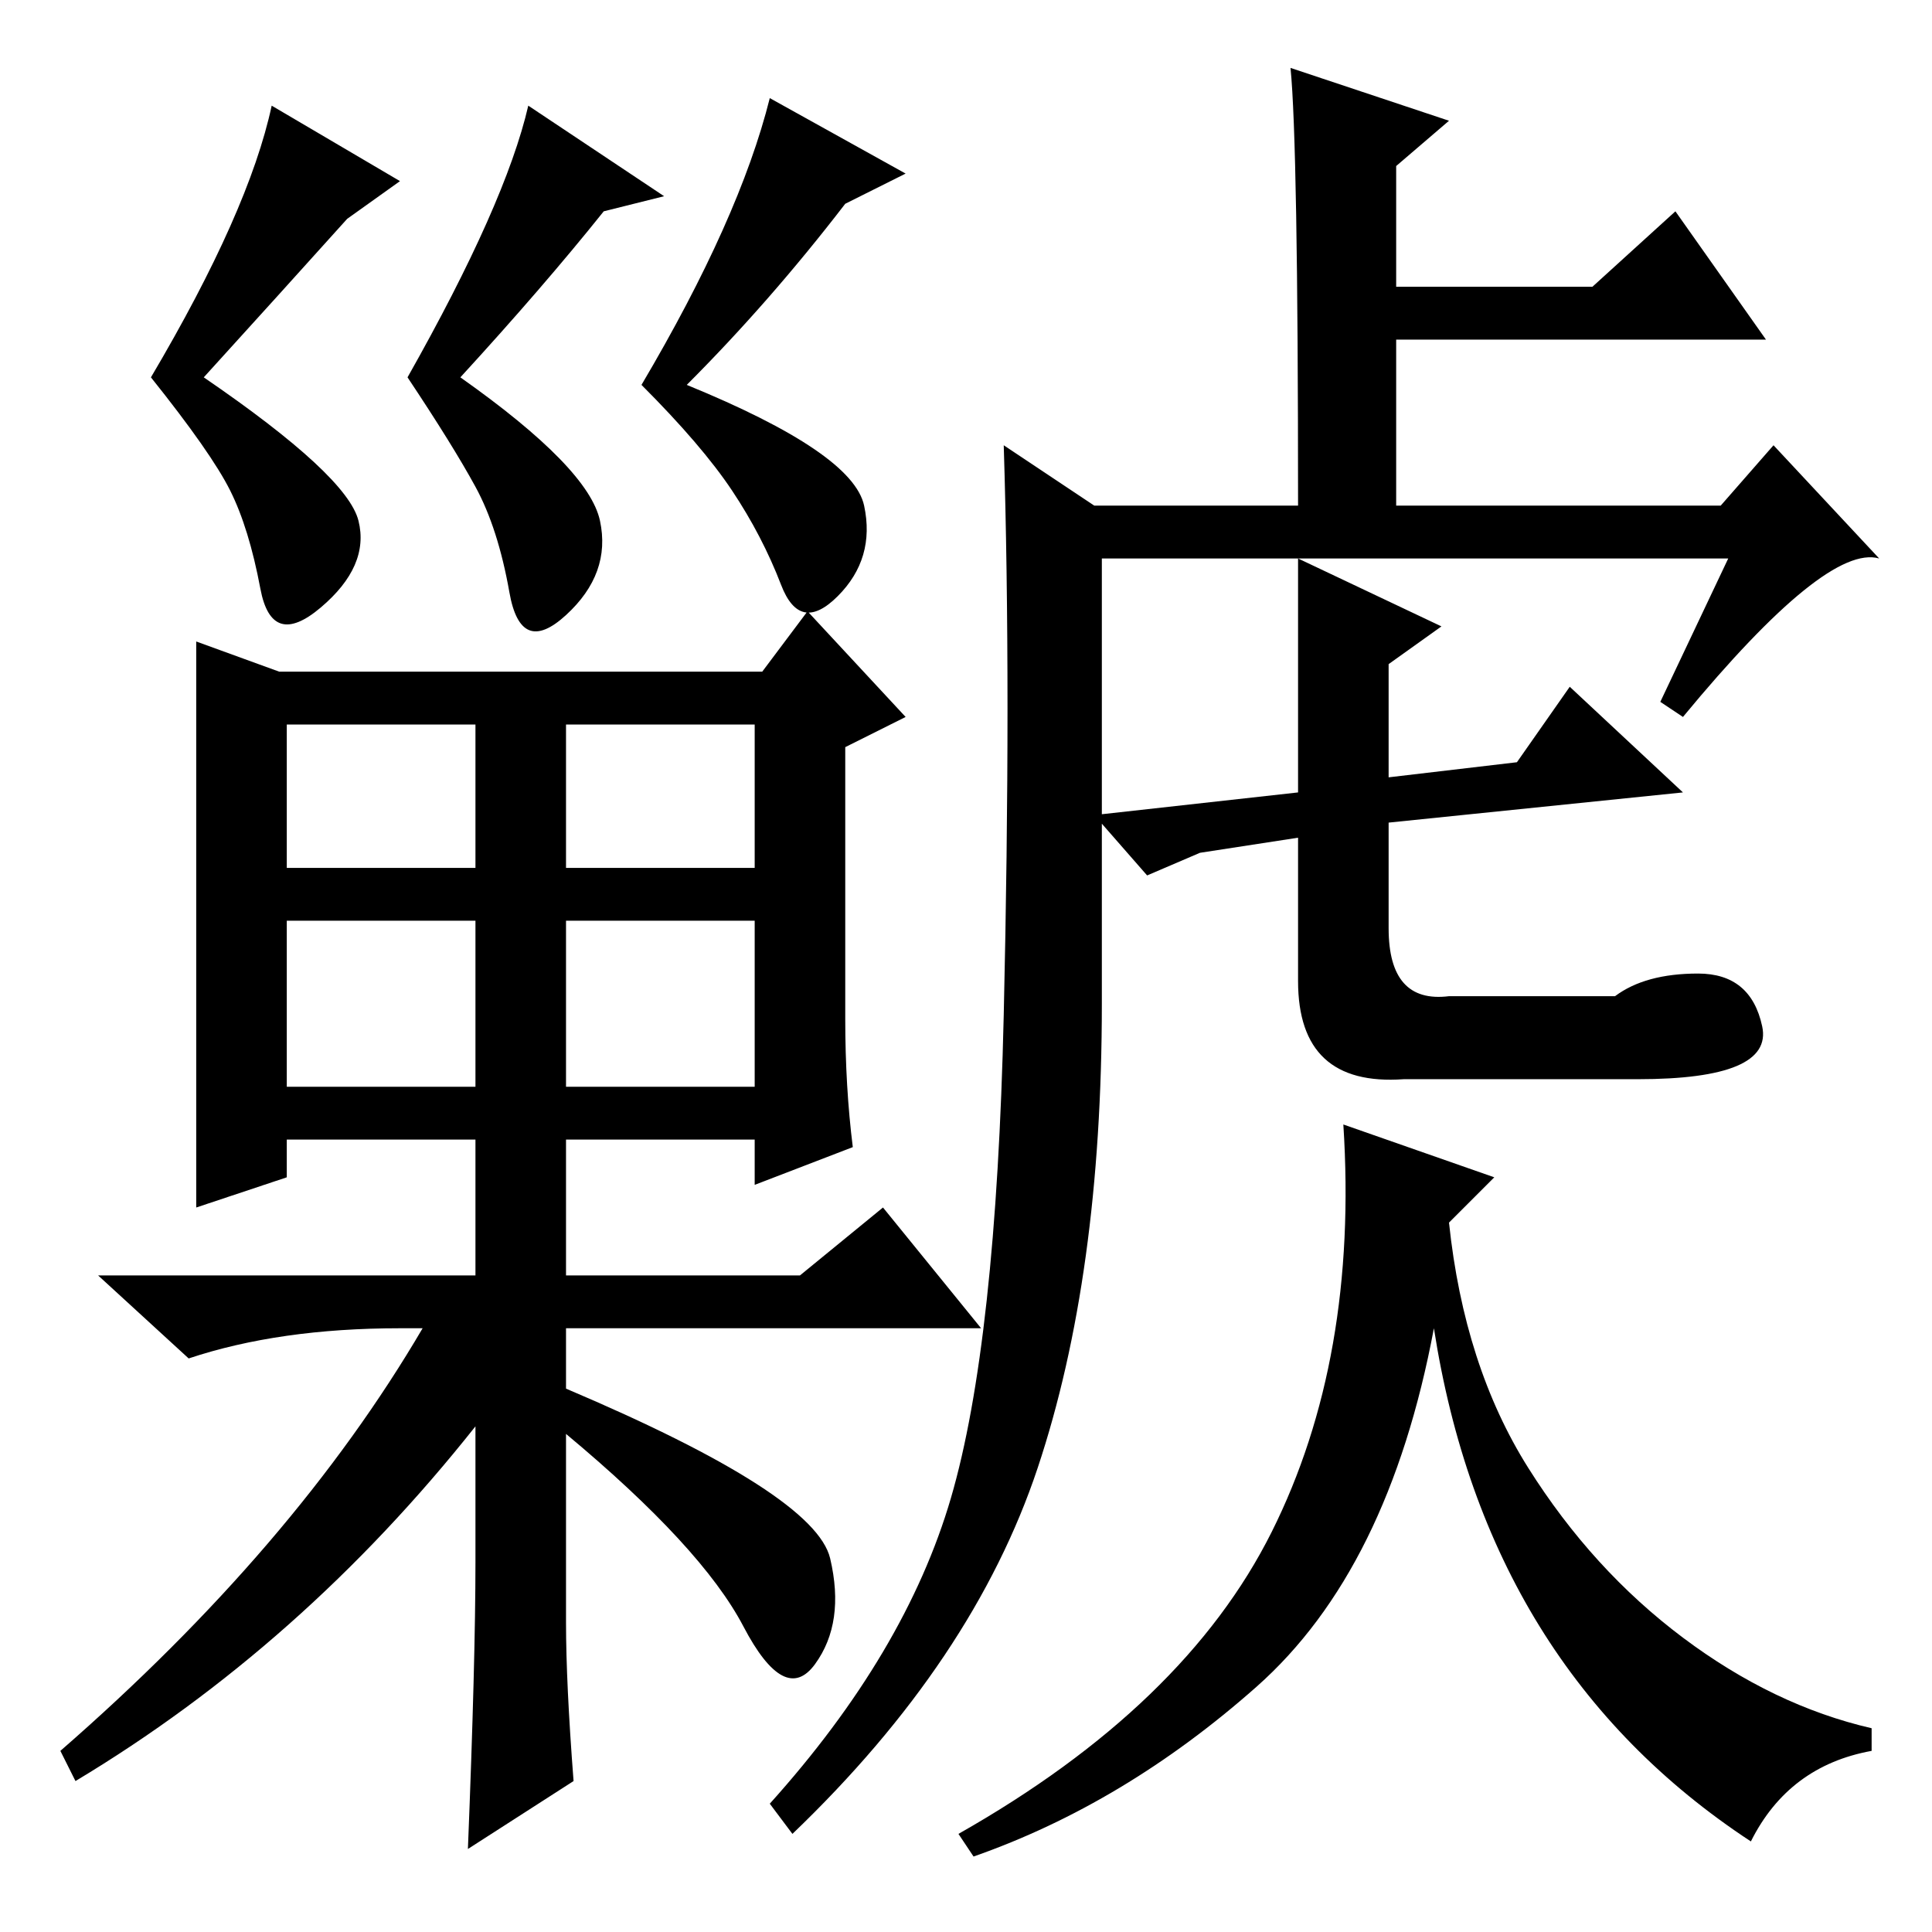 <?xml version="1.0" standalone="no"?>
<!DOCTYPE svg PUBLIC "-//W3C//DTD SVG 1.1//EN" "http://www.w3.org/Graphics/SVG/1.1/DTD/svg11.dtd" >
<svg xmlns="http://www.w3.org/2000/svg" xmlns:xlink="http://www.w3.org/1999/xlink" version="1.1" viewBox="0 -36 256 256">
  <g transform="matrix(1 0 0 -1 0 220)">
   <path fill="currentColor"
d="M38 141h25v19h-25v-19zM75 141h25v19h-25v-19zM38 112h25v22h-25v-22zM75 112h25v22h-25v-22zM76 20l-14 -9q1 25 1 38v18q-23 -29 -53 -47l-2 4q31 27 48 56h-3q-16 0 -28 -4l-12 11h50v18h-25v-5l-12 -4v36.5v38.5l11 -4h64l6 8l13 -14l-8 -4v-36q0 -9 1 -17l-13 -5v6
h-25v-18h31l11 9l13 -16h-55v-8q33 -14 35 -22.5t-2 -14t-9.5 5t-23.5 25.5v-25q0 -8 1 -21zM120 233l-8 -4q-10 -13 -21 -24q22 -9 23.5 -16t-3.5 -12t-7.5 1.5t-6.5 12.5t-12 14q13 22 17 38zM88 230l-8 -2q-8 -10 -19 -22q17 -12 18.5 -19t-4.5 -12.5t-7.5 3t-4.5 14
t-9 14.5q13 23 16 36zM53 232l-7 -5q-9 -10 -19 -21q19 -13 20.5 -19t-5 -11.5t-8 2.5t-4 13t-10.5 15q13 22 16 36zM146 123q0 -36 -8.5 -61.5t-32.5 -48.5l-3 4q18 20 24 40.5t7 64t0 75.5l12 -8h27q0 48 -1 58l21 -7l-7 -6v-16h26l11 10l12 -17h-49v-22h43l7 8l14 -15
q-7 2 -26 -21l-3 2l9 19h-57l19 -9l-7 -5v-15l17 2l7 10l15 -14l-39 -4v-14q0 -10 8 -9h22q4 3 11 3t8.5 -7t-16.5 -7h-31q-14 -1 -14 13v19l-13 -2l-7 -3l-7 8l27 3v31h-26v-59zM198 100l-6 -6q2 -19 10.5 -32.5t20.5 -22.5t25 -12v-3q-11 -2 -16 -12q-35 23 -42 68
q-6 -32 -23.5 -47.5t-37.5 -22.5l-2 3q30 17 41.5 40t9.5 54z" />
  </g>

</svg>
